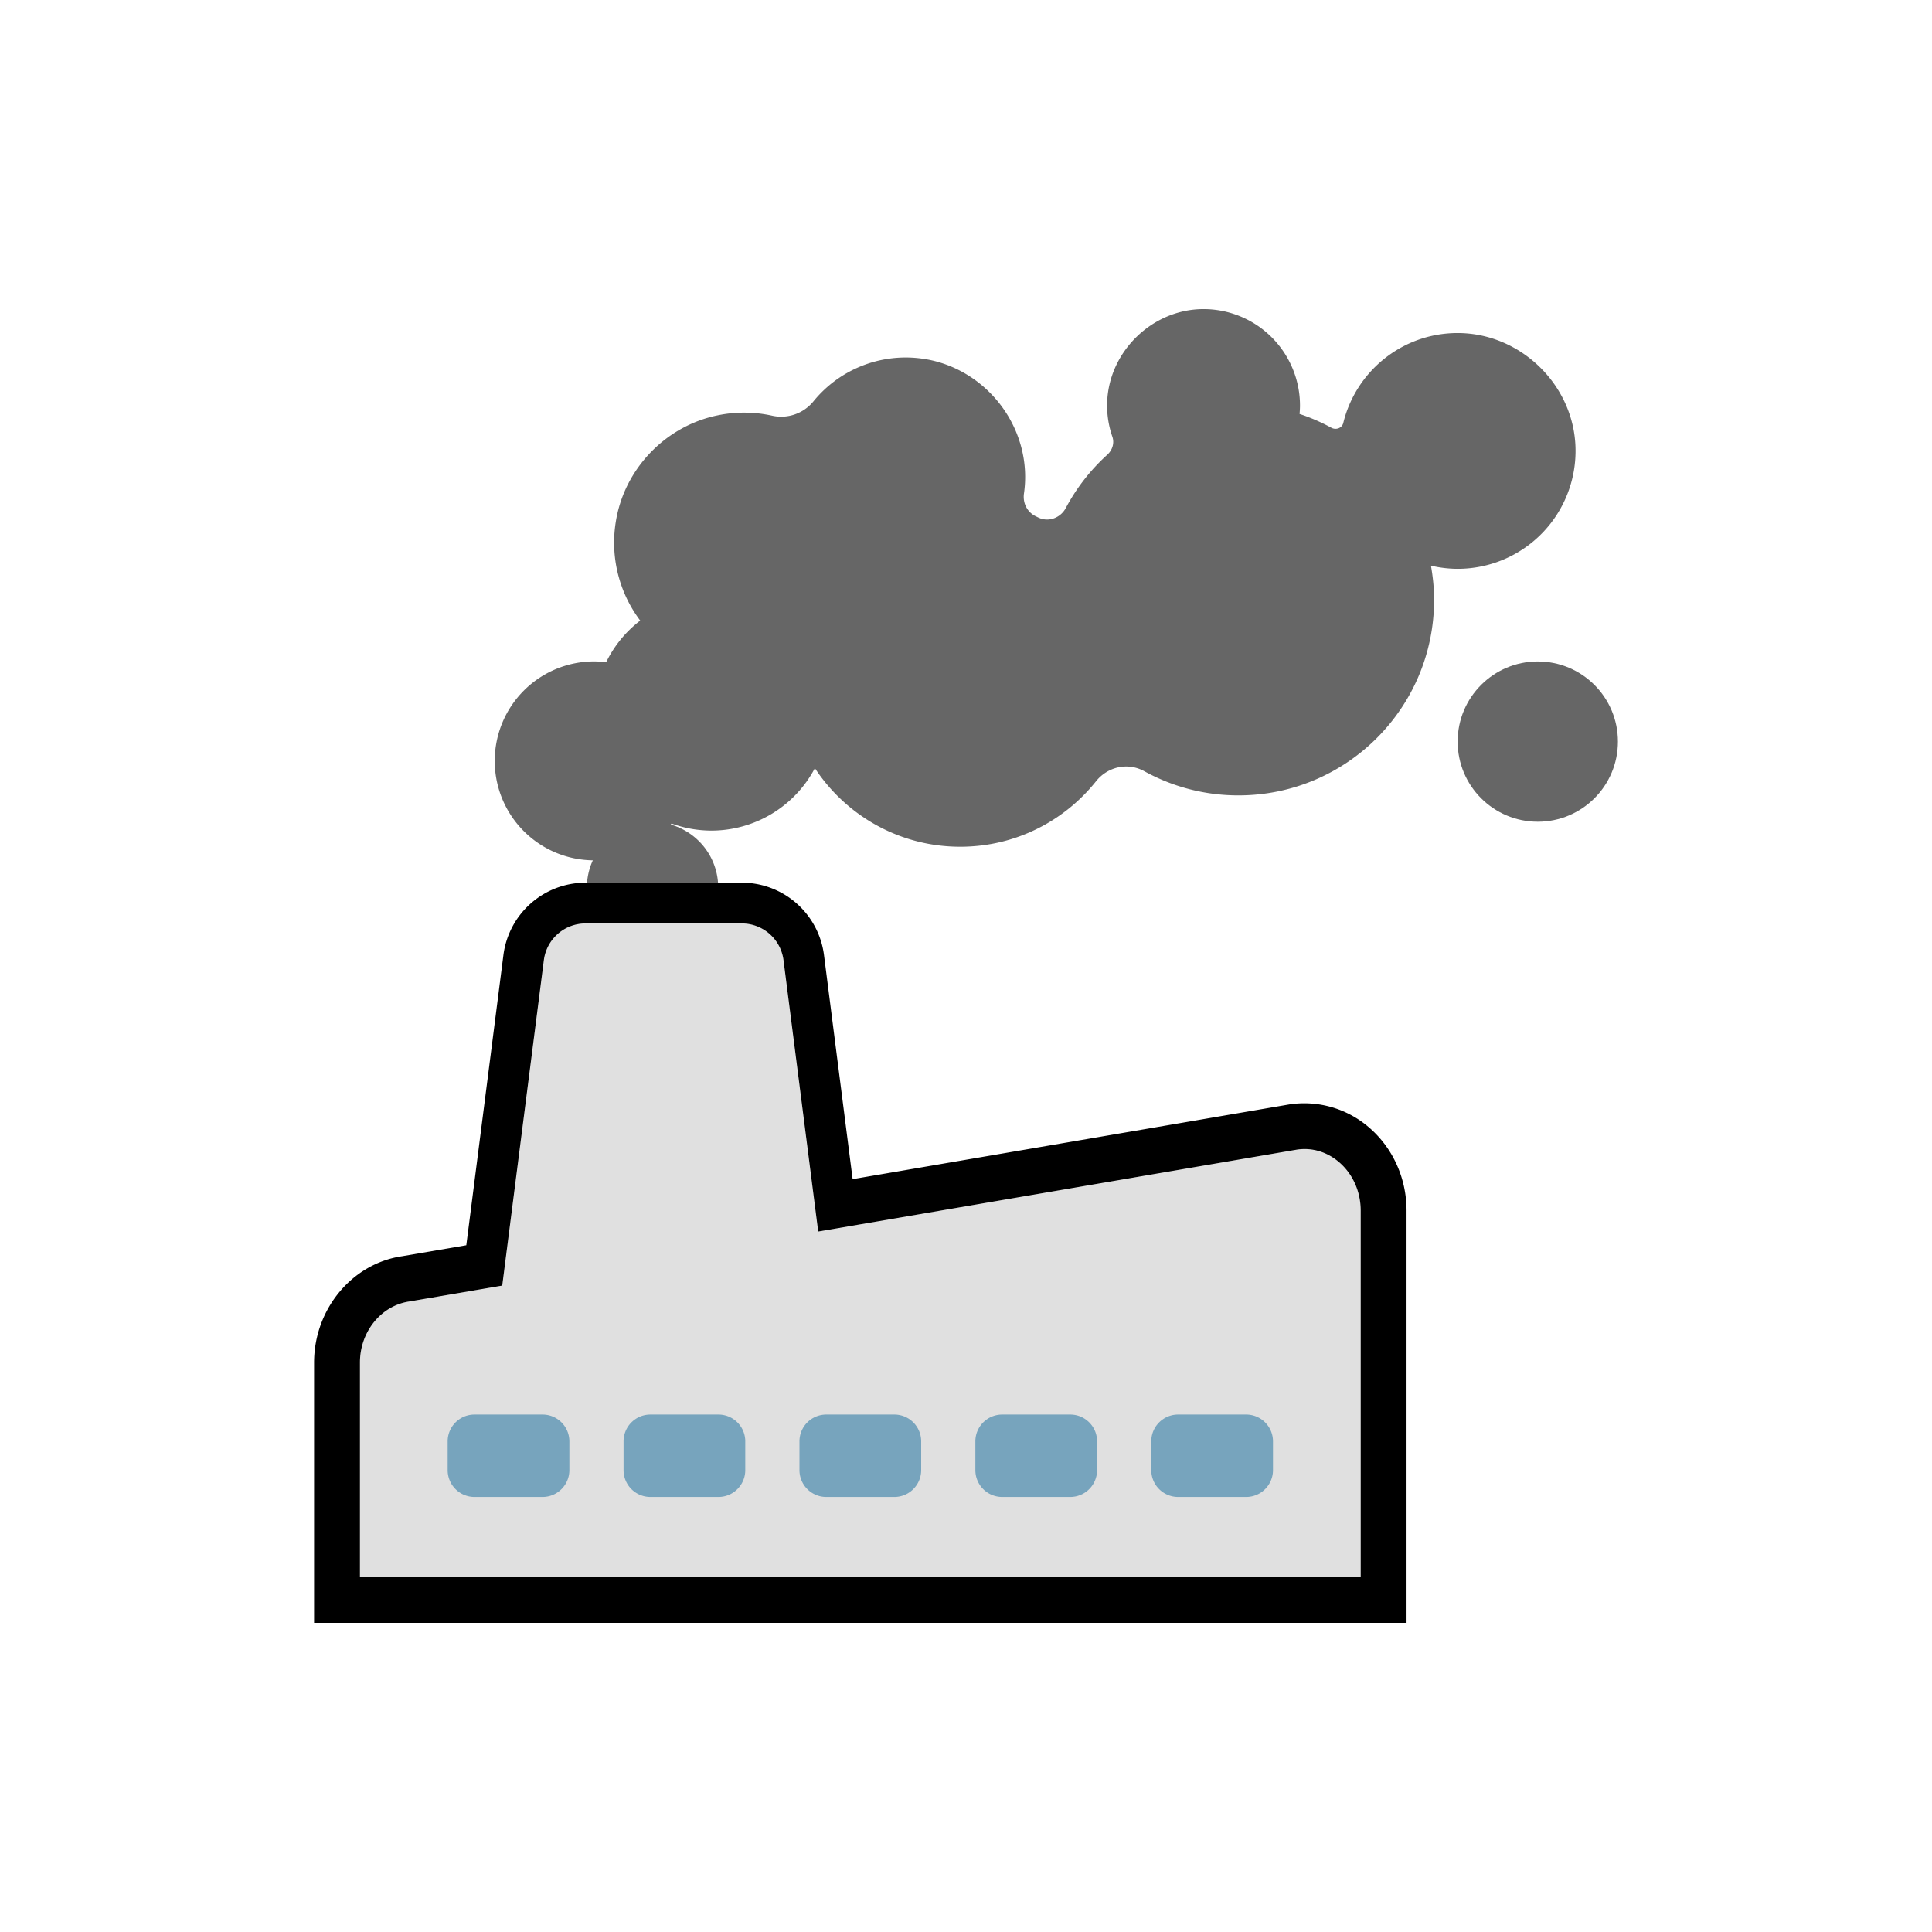 <?xml version="1.0" encoding="utf-8"?><svg xml:space="preserve" viewBox="0 0 100 100" y="0" x="0" xmlns="http://www.w3.org/2000/svg" id="圖層_1" version="1.1" width="200px" height="200px" xmlns:xlink="http://www.w3.org/1999/xlink" style="width:100%;height:100%;background-size:initial;background-repeat-y:initial;background-repeat-x:initial;background-position-y:initial;background-position-x:initial;background-origin:initial;background-color:initial;background-clip:initial;background-attachment:initial;animation-play-state:paused" ><g class="ldl-scale" style="transform-origin:50% 50%;transform:rotate(0deg) scale(0.8, 0.8);animation-play-state:paused" ><path fill="#e0e0e0" d="M33.291 47.247h2.21a2.72 2.72 0 0 1 2.692 2.37l1.869 14.618.377 2.945 2.603-.445 28.374-4.855c.984-.147 1.957.149 2.736.823.881.762 1.386 1.901 1.386 3.126v23.705h-64.75V75.66c0-1.988 1.359-3.685 3.197-3.954l3.291-.563 2.719-.465.393-3.077 2.3-17.984a2.719 2.719 0 0 1 2.691-2.37h7.912z" style="fill:rgb(224, 224, 224);animation-play-state:paused" ></path>
<path d="M76.092 60.459a6.41 6.41 0 0 0-5.14-1.509l-28.287 4.84-1.854-14.508a5.365 5.365 0 0 0-5.308-4.673H25.379a5.363 5.363 0 0 0-5.307 4.673L17.67 68.067l-4.148.71c-3.25.473-5.701 3.433-5.701 6.884V92.5h70.682V65.828c.001-2.087-.878-4.043-2.411-5.369zm-.555 29.074H10.788V75.66c0-1.988 1.359-3.685 3.197-3.954l3.291-.563 2.719-.465.393-3.077 2.3-17.984a2.719 2.719 0 0 1 2.691-2.37H35.5a2.72 2.72 0 0 1 2.692 2.37l1.869 14.618.377 2.945 2.603-.445 28.374-4.855c.984-.147 1.957.149 2.736.823.881.762 1.386 1.901 1.386 3.126v23.704z" style="animation-play-state:paused" ></path>
<circle fill="#666" r="5.185" cy="35.481" cx="86.994" id="XMLID_722_" style="fill:rgb(102, 102, 102);animation-play-state:paused" ></circle>
<path fill="none" d="M22.689 49.617l-2.3 17.984-.393 3.077-2.719.465-3.291.563c-1.839.268-3.197 1.965-3.197 3.954v13.873h64.749V65.828c0-1.225-.505-2.364-1.386-3.126-.779-.674-1.752-.97-2.736-.823l-28.374 4.855-2.603.445-.377-2.945-1.869-14.618a2.72 2.72 0 0 0-2.692-2.37H25.381a2.722 2.722 0 0 0-2.692 2.371z" style="animation-play-state:paused" ></path>
<path fill="#666" d="M33.956 44.609a4.239 4.239 0 0 0-3.059-3.759l.054-.068a7.55 7.55 0 0 0 2.574.458 7.573 7.573 0 0 0 6.698-4.039c2.011 3.06 5.469 5.083 9.405 5.083 3.557 0 6.723-1.654 8.783-4.233.761-.952 2.059-1.24 3.127-.652a12.583 12.583 0 0 0 6.09 1.562c6.991 0 12.658-5.667 12.658-12.658 0-.754-.078-1.488-.204-2.205a7.632 7.632 0 0 0 1.729.204 7.626 7.626 0 0 0 7.623-7.863c-.123-4.08-3.606-7.424-7.688-7.39-3.559.03-6.528 2.5-7.336 5.817-.081.333-.469.474-.77.31a12.411 12.411 0 0 0-2.059-.893c.016-.18.028-.36.028-.544a6.24 6.24 0 0 0-6.248-6.24c-3.312.004-6.136 2.755-6.229 6.065a6.154 6.154 0 0 0 .338 2.194c.144.417-.002.868-.329 1.164a12.673 12.673 0 0 0-2.683 3.444c-.344.648-1.128.94-1.786.614l-.154-.075c-.559-.266-.856-.861-.768-1.474a7.49 7.49 0 0 0-.156-2.927c-.787-3.111-3.468-5.493-6.659-5.828a7.7 7.7 0 0 0-6.803 2.789 2.693 2.693 0 0 1-2.684.929 8.417 8.417 0 0 0-3.516-.021c-3.385.691-6.059 3.487-6.592 6.9a8.379 8.379 0 0 0 1.581 6.378 7.594 7.594 0 0 0-2.202 2.693 6.556 6.556 0 0 0-.772-.051 6.437 6.437 0 0 0-6.438 6.438 6.434 6.434 0 0 0 6.346 6.433 4.25 4.25 0 0 0-.372 1.441h-.103-.001 10.123H33.956z" style="fill:rgb(102, 102, 102);animation-play-state:paused" ></path>
<path fill="#77a4bd" d="M22.602 84.354h-4.403a1.736 1.736 0 0 1-1.736-1.736v-1.861c0-.959.777-1.736 1.736-1.736h4.403c.959 0 1.736.777 1.736 1.736v1.861c0 .958-.777 1.736-1.736 1.736z" style="fill:rgb(119, 164, 189);animation-play-state:paused" ></path>
<path fill="#77a4bd" d="M33.983 84.354H29.58a1.736 1.736 0 0 1-1.736-1.736v-1.861c0-.959.777-1.736 1.736-1.736h4.403c.959 0 1.736.777 1.736 1.736v1.861c0 .958-.777 1.736-1.736 1.736z" style="fill:rgb(119, 164, 189);animation-play-state:paused" ></path>
<path fill="#77a4bd" d="M45.364 84.354h-4.403a1.736 1.736 0 0 1-1.736-1.736v-1.861c0-.959.777-1.736 1.736-1.736h4.403c.959 0 1.736.777 1.736 1.736v1.861c0 .958-.777 1.736-1.736 1.736z" style="fill:rgb(119, 164, 189);animation-play-state:paused" ></path>
<path fill="#77a4bd" d="M56.745 84.354h-4.403a1.736 1.736 0 0 1-1.736-1.736v-1.861c0-.959.777-1.736 1.736-1.736h4.403c.959 0 1.736.777 1.736 1.736v1.861a1.736 1.736 0 0 1-1.736 1.736z" style="fill:rgb(119, 164, 189);animation-play-state:paused" ></path>
<path fill="#77a4bd" d="M68.126 84.354h-4.403a1.736 1.736 0 0 1-1.736-1.736v-1.861c0-.959.777-1.736 1.736-1.736h4.403c.959 0 1.736.777 1.736 1.736v1.861a1.736 1.736 0 0 1-1.736 1.736z" style="fill:rgb(119, 164, 189);animation-play-state:paused" ></path>
</g><!-- generated by https://loading.io/ --></svg>